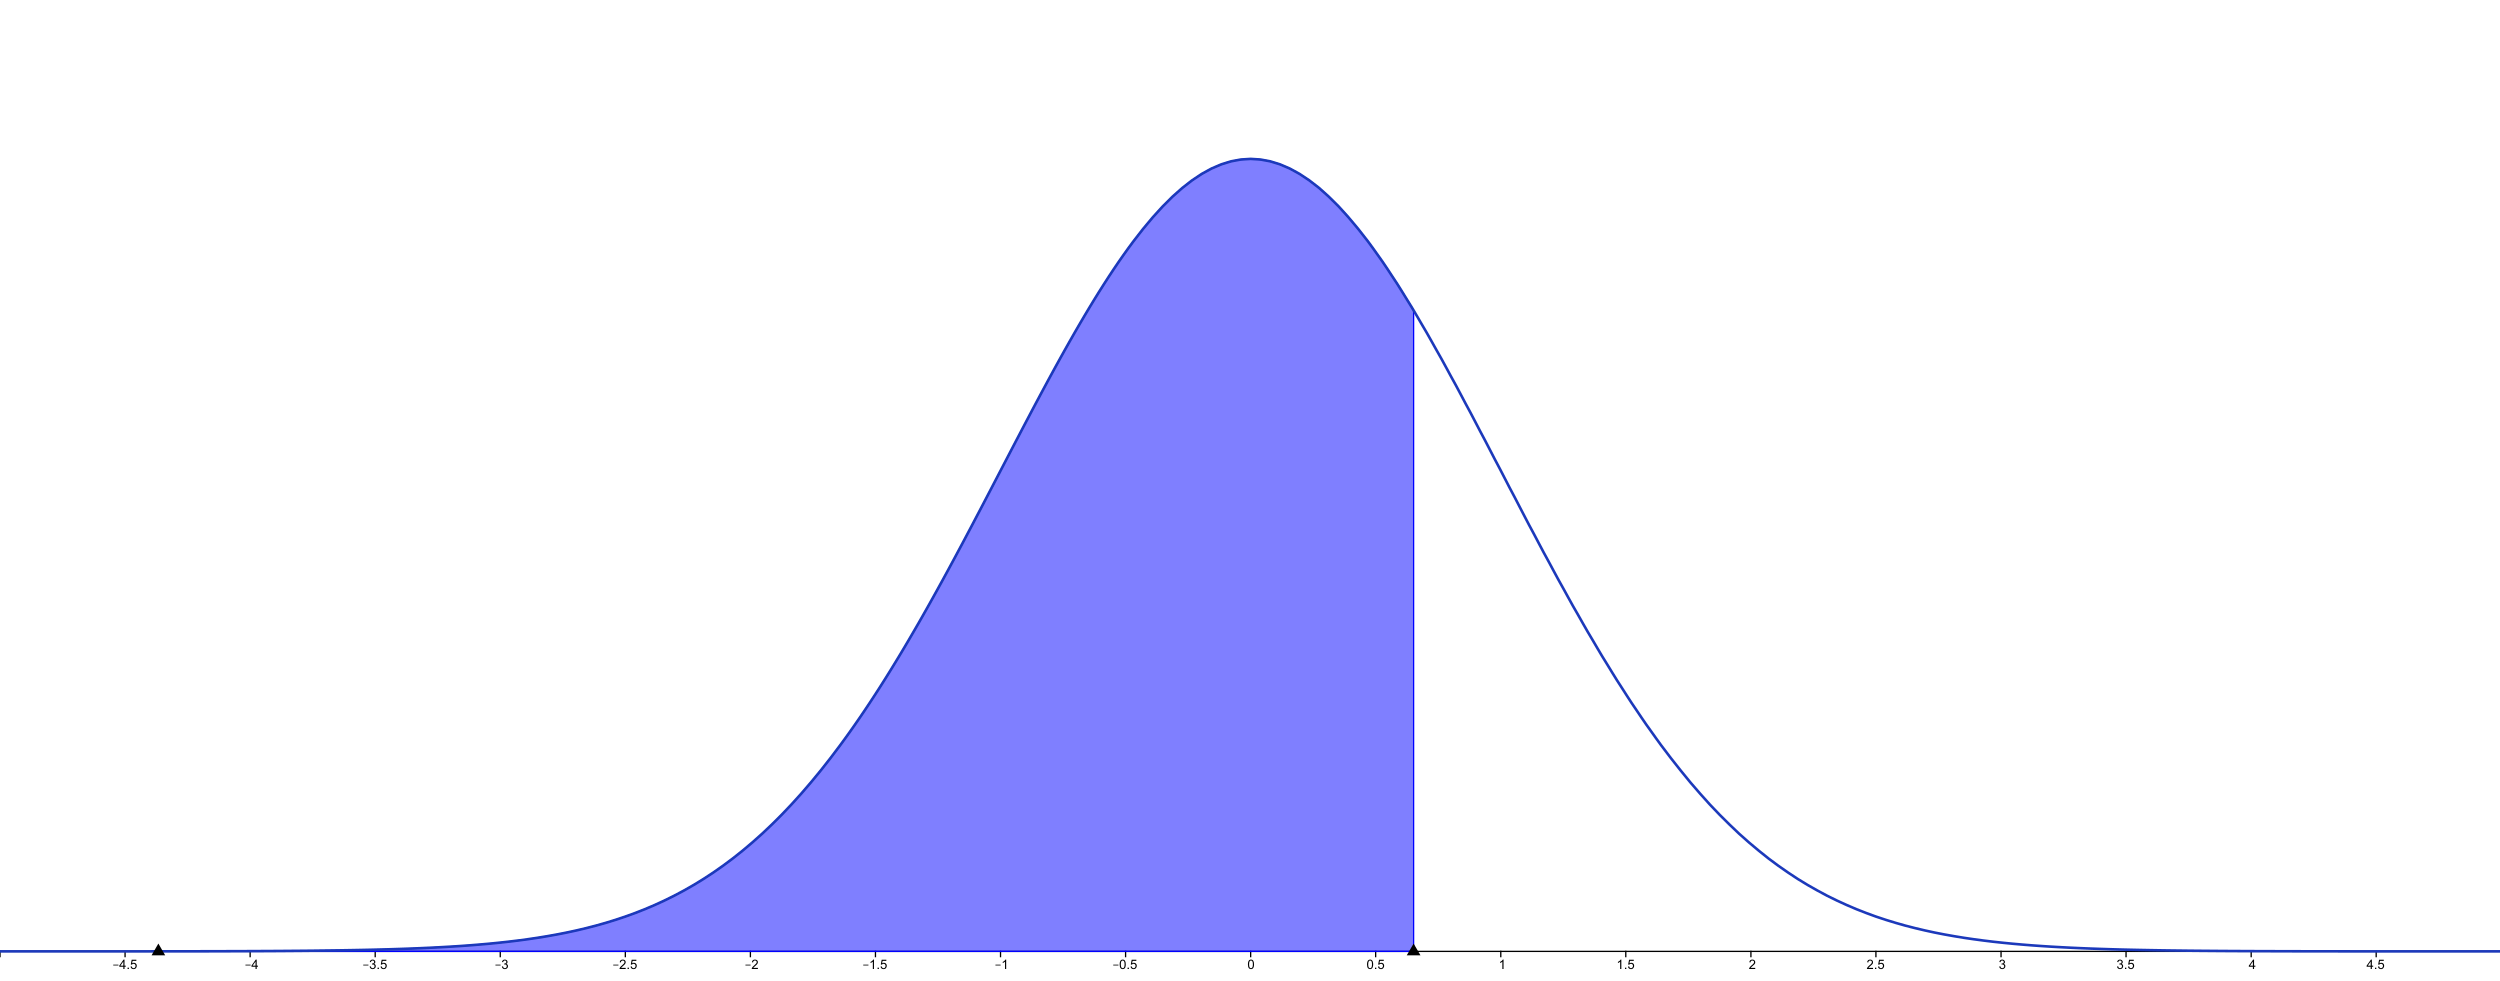 <?xml version="1.0" encoding="ISO-8859-1" standalone="no"?>

<svg 
     version="1.1"
     baseProfile="full"
     xmlns="http://www.w3.org/2000/svg"
     xmlns:xlink="http://www.w3.org/1999/xlink"
     xmlns:ev="http://www.w3.org/2001/xml-events"
     width="100.0cm"
     height="39.246cm"
     viewBox="0 0 1910 749"
     >
<title>

</title>
<g stroke-linejoin="miter" stroke-dashoffset="0" stroke-dasharray="none" stroke-width="1" stroke-miterlimit="10.000" stroke-linecap="square">
<clipPath id="clip1">
  <path d="M 0 0 L 0 750.00 L 1911.0 750.00 L 1911.0 0 z"/>
</clipPath>
<g clip-path="url(#clip1)">
<g stroke-linecap="butt" fill="none" stroke-opacity="1" stroke="#000000">
  <path d="M 0 726.56 L 0 730.56"/>
</g> <!-- drawing style -->
</g> <!-- clip1 -->
<clipPath id="clip2">
  <path d="M 0 0 L 0 750.00 L 1911.0 750.00 L 1911.0 0 z"/>
</clipPath>
<g clip-path="url(#clip2)">
<g stroke-linecap="butt" fill="none" stroke-opacity="1" stroke="#000000">
  <path d="M 0 726.56 L 1910.0 726.56"/>
</g> <!-- drawing style -->
</g> <!-- clip2 -->
<clipPath id="clip3">
  <path d="M 0 0 L 0 750.00 L 1911.0 750.00 L 1911.0 0 z"/>
</clipPath>
<g clip-path="url(#clip3)">
<g fill-opacity="1" fill-rule="nonzero" stroke="none" fill="#000000">
  <path d="M 86.516 737.34 L 86.516 736.69 L 90.484 736.69 L 90.484 737.34 L 86.516 737.34 z M 94.234 740.00 L 94.234 738.28 L 91.125 738.28 L 91.125 737.48 L 94.391 732.84 L 95.109 732.84 L 95.109 737.48 L 96.078 737.48 L 96.078 738.28 L 95.109 738.28 L 95.109 740.00 L 94.234 740.00 z M 94.234 737.48 L 94.234 734.25 L 91.984 737.48 L 94.234 737.48 z M 97.468 740.00 L 97.468 739.00 L 98.468 739.00 L 98.468 740.00 L 97.468 740.00 z M 99.762 738.12 L 100.68 738.05 Q 100.78 738.72 101.15 739.06 Q 101.53 739.41 102.06 739.41 Q 102.68 739.41 103.13 738.92 Q 103.57 738.44 103.57 737.66 Q 103.57 736.91 103.15 736.47 Q 102.73 736.03 102.04 736.03 Q 101.62 736.03 101.28 736.23 Q 100.93 736.42 100.73 736.72 L 99.918 736.61 L 100.61 732.94 L 104.17 732.94 L 104.17 733.78 L 101.31 733.78 L 100.92 735.70 Q 101.57 735.25 102.28 735.25 Q 103.21 735.25 103.86 735.90 Q 104.50 736.55 104.50 737.58 Q 104.50 738.55 103.93 739.25 Q 103.25 740.12 102.06 740.12 Q 101.07 740.12 100.46 739.58 Q 99.840 739.03 99.762 738.12 z"/>
</g> <!-- drawing style -->
</g> <!-- clip3 -->
<clipPath id="clip4">
  <path d="M 0 0 L 0 750.00 L 1911.0 750.00 L 1911.0 0 z"/>
</clipPath>
<g clip-path="url(#clip4)">
<g stroke-linecap="butt" fill="none" stroke-opacity="1" stroke="#000000">
  <path d="M 95.550 726.56 L 95.550 730.56"/>
</g> <!-- drawing style -->
</g> <!-- clip4 -->
<clipPath id="clip5">
  <path d="M 0 0 L 0 750.00 L 1911.0 750.00 L 1911.0 0 z"/>
</clipPath>
<g clip-path="url(#clip5)">
<g fill-opacity="1" fill-rule="nonzero" stroke="none" fill="#000000">
  <path d="M 187.52 737.34 L 187.52 736.69 L 191.48 736.69 L 191.48 737.34 L 187.52 737.34 z M 195.23 740.00 L 195.23 738.28 L 192.12 738.28 L 192.12 737.48 L 195.39 732.84 L 196.11 732.84 L 196.11 737.48 L 197.08 737.48 L 197.08 738.28 L 196.11 738.28 L 196.11 740.00 L 195.23 740.00 z M 195.23 737.48 L 195.23 734.25 L 192.98 737.48 L 195.23 737.48 z"/>
</g> <!-- drawing style -->
</g> <!-- clip5 -->
<clipPath id="clip6">
  <path d="M 0 0 L 0 750.00 L 1911.0 750.00 L 1911.0 0 z"/>
</clipPath>
<g clip-path="url(#clip6)">
<g stroke-linecap="butt" fill="none" stroke-opacity="1" stroke="#000000">
  <path d="M 191.10 726.56 L 191.10 730.56"/>
</g> <!-- drawing style -->
</g> <!-- clip6 -->
<clipPath id="clip7">
  <path d="M 0 0 L 0 750.00 L 1911.0 750.00 L 1911.0 0 z"/>
</clipPath>
<g clip-path="url(#clip7)">
<g fill-opacity="1" fill-rule="nonzero" stroke="none" fill="#000000">
  <path d="M 277.52 737.34 L 277.52 736.69 L 281.48 736.69 L 281.48 737.34 L 277.52 737.34 z M 282.42 738.11 L 283.30 738.00 Q 283.45 738.73 283.81 739.07 Q 284.17 739.41 284.70 739.41 Q 285.33 739.41 285.75 738.98 Q 286.17 738.55 286.17 737.91 Q 286.17 737.30 285.78 736.91 Q 285.39 736.52 284.78 736.52 Q 284.53 736.52 284.16 736.61 L 284.25 735.84 Q 284.34 735.84 284.39 735.84 Q 284.95 735.84 285.41 735.55 Q 285.86 735.27 285.86 734.66 Q 285.86 734.17 285.53 733.85 Q 285.20 733.53 284.69 733.53 Q 284.17 733.53 283.83 733.85 Q 283.48 734.17 283.39 734.83 L 282.52 734.67 Q 282.67 733.78 283.24 733.30 Q 283.81 732.81 284.66 732.81 Q 285.25 732.81 285.74 733.06 Q 286.23 733.31 286.49 733.75 Q 286.75 734.19 286.75 734.67 Q 286.75 735.14 286.51 735.52 Q 286.27 735.89 285.77 736.12 Q 286.41 736.27 286.76 736.73 Q 287.11 737.19 287.11 737.89 Q 287.11 738.83 286.42 739.48 Q 285.73 740.12 284.70 740.12 Q 283.75 740.12 283.13 739.56 Q 282.52 739.00 282.42 738.11 z M 288.47 740.00 L 288.47 739.00 L 289.47 739.00 L 289.47 740.00 L 288.47 740.00 z M 290.76 738.12 L 291.68 738.05 Q 291.78 738.72 292.15 739.06 Q 292.53 739.41 293.06 739.41 Q 293.68 739.41 294.13 738.92 Q 294.57 738.44 294.57 737.66 Q 294.57 736.91 294.15 736.47 Q 293.73 736.03 293.04 736.03 Q 292.62 736.03 292.28 736.23 Q 291.93 736.42 291.73 736.72 L 290.92 736.61 L 291.61 732.94 L 295.17 732.94 L 295.17 733.78 L 292.31 733.78 L 291.92 735.70 Q 292.57 735.25 293.28 735.25 Q 294.21 735.25 294.86 735.90 Q 295.50 736.55 295.50 737.58 Q 295.50 738.55 294.93 739.25 Q 294.25 740.12 293.06 740.12 Q 292.07 740.12 291.46 739.58 Q 290.84 739.03 290.76 738.12 z"/>
</g> <!-- drawing style -->
</g> <!-- clip7 -->
<clipPath id="clip8">
  <path d="M 0 0 L 0 750.00 L 1911.0 750.00 L 1911.0 0 z"/>
</clipPath>
<g clip-path="url(#clip8)">
<g stroke-linecap="butt" fill="none" stroke-opacity="1" stroke="#000000">
  <path d="M 286.65 726.56 L 286.65 730.56"/>
</g> <!-- drawing style -->
</g> <!-- clip8 -->
<clipPath id="clip9">
  <path d="M 0 0 L 0 750.00 L 1911.0 750.00 L 1911.0 0 z"/>
</clipPath>
<g clip-path="url(#clip9)">
<g fill-opacity="1" fill-rule="nonzero" stroke="none" fill="#000000">
  <path d="M 378.52 737.34 L 378.52 736.69 L 382.48 736.69 L 382.48 737.34 L 378.52 737.34 z M 383.42 738.11 L 384.30 738.00 Q 384.45 738.73 384.81 739.07 Q 385.17 739.41 385.70 739.41 Q 386.33 739.41 386.75 738.98 Q 387.17 738.55 387.17 737.91 Q 387.17 737.30 386.78 736.91 Q 386.39 736.52 385.78 736.52 Q 385.53 736.52 385.16 736.61 L 385.25 735.84 Q 385.34 735.84 385.39 735.84 Q 385.95 735.84 386.41 735.55 Q 386.86 735.27 386.86 734.66 Q 386.86 734.17 386.53 733.85 Q 386.20 733.53 385.69 733.53 Q 385.17 733.53 384.83 733.85 Q 384.48 734.17 384.39 734.83 L 383.52 734.67 Q 383.67 733.78 384.24 733.30 Q 384.81 732.81 385.66 732.81 Q 386.25 732.81 386.74 733.06 Q 387.23 733.31 387.49 733.75 Q 387.75 734.19 387.75 734.67 Q 387.75 735.14 387.51 735.52 Q 387.27 735.89 386.77 736.12 Q 387.41 736.27 387.76 736.73 Q 388.11 737.19 388.11 737.89 Q 388.11 738.83 387.42 739.48 Q 386.73 740.12 385.70 740.12 Q 384.75 740.12 384.13 739.56 Q 383.52 739.00 383.42 738.11 z"/>
</g> <!-- drawing style -->
</g> <!-- clip9 -->
<clipPath id="clip10">
  <path d="M 0 0 L 0 750.00 L 1911.0 750.00 L 1911.0 0 z"/>
</clipPath>
<g clip-path="url(#clip10)">
<g stroke-linecap="butt" fill="none" stroke-opacity="1" stroke="#000000">
  <path d="M 382.20 726.56 L 382.20 730.56"/>
</g> <!-- drawing style -->
</g> <!-- clip10 -->
<clipPath id="clip11">
  <path d="M 0 0 L 0 750.00 L 1911.0 750.00 L 1911.0 0 z"/>
</clipPath>
<g clip-path="url(#clip11)">
<g fill-opacity="1" fill-rule="nonzero" stroke="none" fill="#000000">
  <path d="M 468.52 737.34 L 468.52 736.69 L 472.48 736.69 L 472.48 737.34 L 468.52 737.34 z M 478.03 739.16 L 478.03 740.00 L 473.30 740.00 Q 473.30 739.69 473.41 739.39 Q 473.59 738.91 473.98 738.44 Q 474.38 737.97 475.14 737.36 Q 476.30 736.39 476.71 735.84 Q 477.12 735.28 477.12 734.78 Q 477.12 734.25 476.75 733.90 Q 476.38 733.55 475.78 733.55 Q 475.14 733.55 474.76 733.92 Q 474.38 734.30 474.38 734.97 L 473.47 734.88 Q 473.56 733.88 474.16 733.34 Q 474.77 732.81 475.80 732.81 Q 476.83 732.81 477.43 733.38 Q 478.03 733.95 478.03 734.80 Q 478.03 735.23 477.85 735.65 Q 477.67 736.06 477.27 736.52 Q 476.86 736.98 475.91 737.78 Q 475.12 738.44 474.90 738.68 Q 474.67 738.92 474.53 739.16 L 478.03 739.16 z M 479.47 740.00 L 479.47 739.00 L 480.47 739.00 L 480.47 740.00 L 479.47 740.00 z M 481.76 738.12 L 482.68 738.05 Q 482.78 738.72 483.15 739.06 Q 483.53 739.41 484.06 739.41 Q 484.68 739.41 485.13 738.92 Q 485.57 738.44 485.57 737.66 Q 485.57 736.91 485.15 736.47 Q 484.73 736.03 484.04 736.03 Q 483.62 736.03 483.28 736.23 Q 482.93 736.42 482.73 736.72 L 481.92 736.61 L 482.61 732.94 L 486.17 732.94 L 486.17 733.78 L 483.31 733.78 L 482.92 735.70 Q 483.57 735.25 484.28 735.25 Q 485.21 735.25 485.86 735.90 Q 486.50 736.55 486.50 737.58 Q 486.50 738.55 485.93 739.25 Q 485.25 740.12 484.06 740.12 Q 483.07 740.12 482.46 739.58 Q 481.84 739.03 481.76 738.12 z"/>
</g> <!-- drawing style -->
</g> <!-- clip11 -->
<clipPath id="clip12">
  <path d="M 0 0 L 0 750.00 L 1911.0 750.00 L 1911.0 0 z"/>
</clipPath>
<g clip-path="url(#clip12)">
<g stroke-linecap="butt" fill="none" stroke-opacity="1" stroke="#000000">
  <path d="M 477.75 726.56 L 477.75 730.56"/>
</g> <!-- drawing style -->
</g> <!-- clip12 -->
<clipPath id="clip13">
  <path d="M 0 0 L 0 750.00 L 1911.0 750.00 L 1911.0 0 z"/>
</clipPath>
<g clip-path="url(#clip13)">
<g fill-opacity="1" fill-rule="nonzero" stroke="none" fill="#000000">
  <path d="M 569.52 737.34 L 569.52 736.69 L 573.48 736.69 L 573.48 737.34 L 569.52 737.34 z M 579.03 739.16 L 579.03 740.00 L 574.30 740.00 Q 574.30 739.69 574.41 739.39 Q 574.59 738.91 574.98 738.44 Q 575.38 737.97 576.14 737.36 Q 577.30 736.39 577.71 735.84 Q 578.12 735.28 578.12 734.78 Q 578.12 734.25 577.75 733.90 Q 577.38 733.55 576.78 733.55 Q 576.14 733.55 575.76 733.92 Q 575.38 734.30 575.38 734.97 L 574.47 734.88 Q 574.56 733.88 575.16 733.34 Q 575.77 732.81 576.80 732.81 Q 577.83 732.81 578.43 733.38 Q 579.03 733.95 579.03 734.80 Q 579.03 735.23 578.85 735.65 Q 578.67 736.06 578.27 736.52 Q 577.86 736.98 576.91 737.78 Q 576.12 738.44 575.90 738.68 Q 575.67 738.92 575.53 739.16 L 579.03 739.16 z"/>
</g> <!-- drawing style -->
</g> <!-- clip13 -->
<clipPath id="clip14">
  <path d="M 0 0 L 0 750.00 L 1911.0 750.00 L 1911.0 0 z"/>
</clipPath>
<g clip-path="url(#clip14)">
<g stroke-linecap="butt" fill="none" stroke-opacity="1" stroke="#000000">
  <path d="M 573.30 726.56 L 573.30 730.56"/>
</g> <!-- drawing style -->
</g> <!-- clip14 -->
<clipPath id="clip15">
  <path d="M 0 0 L 0 750.00 L 1911.0 750.00 L 1911.0 0 z"/>
</clipPath>
<g clip-path="url(#clip15)">
<g fill-opacity="1" fill-rule="nonzero" stroke="none" fill="#000000">
  <path d="M 659.52 737.34 L 659.52 736.69 L 663.48 736.69 L 663.48 737.34 L 659.52 737.34 z M 667.72 740.00 L 666.84 740.00 L 666.84 734.41 Q 666.53 734.70 666.02 735.01 Q 665.50 735.31 665.09 735.45 L 665.09 734.61 Q 665.83 734.27 666.38 733.77 Q 666.94 733.28 667.16 732.81 L 667.72 732.81 L 667.72 740.00 z M 670.47 740.00 L 670.47 739.00 L 671.47 739.00 L 671.47 740.00 L 670.47 740.00 z M 672.76 738.12 L 673.68 738.05 Q 673.78 738.72 674.15 739.06 Q 674.53 739.41 675.06 739.41 Q 675.68 739.41 676.13 738.92 Q 676.57 738.44 676.57 737.66 Q 676.57 736.91 676.15 736.47 Q 675.73 736.03 675.04 736.03 Q 674.62 736.03 674.28 736.23 Q 673.93 736.42 673.73 736.72 L 672.92 736.61 L 673.61 732.94 L 677.17 732.94 L 677.17 733.78 L 674.31 733.78 L 673.92 735.70 Q 674.57 735.25 675.28 735.25 Q 676.21 735.25 676.86 735.90 Q 677.50 736.55 677.50 737.58 Q 677.50 738.55 676.93 739.25 Q 676.25 740.12 675.06 740.12 Q 674.07 740.12 673.46 739.58 Q 672.84 739.03 672.76 738.12 z"/>
</g> <!-- drawing style -->
</g> <!-- clip15 -->
<clipPath id="clip16">
  <path d="M 0 0 L 0 750.00 L 1911.0 750.00 L 1911.0 0 z"/>
</clipPath>
<g clip-path="url(#clip16)">
<g stroke-linecap="butt" fill="none" stroke-opacity="1" stroke="#000000">
  <path d="M 668.85 726.56 L 668.85 730.56"/>
</g> <!-- drawing style -->
</g> <!-- clip16 -->
<clipPath id="clip17">
  <path d="M 0 0 L 0 750.00 L 1911.0 750.00 L 1911.0 0 z"/>
</clipPath>
<g clip-path="url(#clip17)">
<g fill-opacity="1" fill-rule="nonzero" stroke="none" fill="#000000">
  <path d="M 760.52 737.34 L 760.52 736.69 L 764.48 736.69 L 764.48 737.34 L 760.52 737.34 z M 768.72 740.00 L 767.84 740.00 L 767.84 734.41 Q 767.53 734.70 767.02 735.01 Q 766.50 735.31 766.09 735.45 L 766.09 734.61 Q 766.83 734.27 767.38 733.77 Q 767.94 733.28 768.16 732.81 L 768.72 732.81 L 768.72 740.00 z"/>
</g> <!-- drawing style -->
</g> <!-- clip17 -->
<clipPath id="clip18">
  <path d="M 0 0 L 0 750.00 L 1911.0 750.00 L 1911.0 0 z"/>
</clipPath>
<g clip-path="url(#clip18)">
<g stroke-linecap="butt" fill="none" stroke-opacity="1" stroke="#000000">
  <path d="M 764.40 726.56 L 764.40 730.56"/>
</g> <!-- drawing style -->
</g> <!-- clip18 -->
<clipPath id="clip19">
  <path d="M 0 0 L 0 750.00 L 1911.0 750.00 L 1911.0 0 z"/>
</clipPath>
<g clip-path="url(#clip19)">
<g fill-opacity="1" fill-rule="nonzero" stroke="none" fill="#000000">
  <path d="M 850.52 737.34 L 850.52 736.69 L 854.48 736.69 L 854.48 737.34 L 850.52 737.34 z M 855.42 736.47 Q 855.42 735.20 855.68 734.43 Q 855.94 733.66 856.45 733.23 Q 856.97 732.81 857.75 732.81 Q 858.33 732.81 858.76 733.05 Q 859.19 733.28 859.48 733.72 Q 859.77 734.16 859.92 734.78 Q 860.08 735.41 860.08 736.47 Q 860.08 737.73 859.82 738.51 Q 859.56 739.28 859.05 739.70 Q 858.53 740.12 857.75 740.12 Q 856.72 740.12 856.12 739.38 Q 855.42 738.48 855.42 736.47 z M 856.31 736.47 Q 856.31 738.23 856.73 738.82 Q 857.14 739.41 857.75 739.41 Q 858.36 739.41 858.77 738.82 Q 859.19 738.23 859.19 736.47 Q 859.19 734.70 858.77 734.12 Q 858.36 733.55 857.73 733.55 Q 857.14 733.55 856.77 734.05 Q 856.31 734.70 856.31 736.47 z M 861.47 740.00 L 861.47 739.00 L 862.47 739.00 L 862.47 740.00 L 861.47 740.00 z M 863.76 738.12 L 864.68 738.05 Q 864.78 738.72 865.15 739.06 Q 865.53 739.41 866.06 739.41 Q 866.68 739.41 867.13 738.92 Q 867.57 738.44 867.57 737.66 Q 867.57 736.91 867.15 736.47 Q 866.73 736.03 866.04 736.03 Q 865.62 736.03 865.28 736.23 Q 864.93 736.42 864.73 736.72 L 863.92 736.61 L 864.61 732.94 L 868.17 732.94 L 868.17 733.78 L 865.31 733.78 L 864.92 735.70 Q 865.57 735.25 866.28 735.25 Q 867.21 735.25 867.86 735.90 Q 868.50 736.55 868.50 737.58 Q 868.50 738.55 867.93 739.25 Q 867.25 740.12 866.06 740.12 Q 865.07 740.12 864.46 739.58 Q 863.84 739.03 863.76 738.12 z"/>
</g> <!-- drawing style -->
</g> <!-- clip19 -->
<clipPath id="clip20">
  <path d="M 0 0 L 0 750.00 L 1911.0 750.00 L 1911.0 0 z"/>
</clipPath>
<g clip-path="url(#clip20)">
<g stroke-linecap="butt" fill="none" stroke-opacity="1" stroke="#000000">
  <path d="M 859.95 726.56 L 859.95 730.56"/>
</g> <!-- drawing style -->
</g> <!-- clip20 -->
<clipPath id="clip21">
  <path d="M 0 0 L 0 750.00 L 1911.0 750.00 L 1911.0 0 z"/>
</clipPath>
<g clip-path="url(#clip21)">
<g fill-opacity="1" fill-rule="nonzero" stroke="none" fill="#000000">
  <path d="M 953.42 736.47 Q 953.42 735.20 953.68 734.43 Q 953.94 733.66 954.45 733.23 Q 954.97 732.81 955.75 732.81 Q 956.33 732.81 956.76 733.05 Q 957.19 733.28 957.48 733.72 Q 957.77 734.16 957.92 734.78 Q 958.08 735.41 958.08 736.47 Q 958.08 737.73 957.82 738.51 Q 957.56 739.28 957.05 739.70 Q 956.53 740.12 955.75 740.12 Q 954.72 740.12 954.12 739.38 Q 953.42 738.48 953.42 736.47 z M 954.31 736.47 Q 954.31 738.23 954.73 738.82 Q 955.14 739.41 955.75 739.41 Q 956.36 739.41 956.77 738.82 Q 957.19 738.23 957.19 736.47 Q 957.19 734.70 956.77 734.12 Q 956.36 733.55 955.73 733.55 Q 955.14 733.55 954.77 734.05 Q 954.31 734.70 954.31 736.47 z"/>
</g> <!-- drawing style -->
</g> <!-- clip21 -->
<clipPath id="clip22">
  <path d="M 0 0 L 0 750.00 L 1911.0 750.00 L 1911.0 0 z"/>
</clipPath>
<g clip-path="url(#clip22)">
<g stroke-linecap="butt" fill="none" stroke-opacity="1" stroke="#000000">
  <path d="M 955.50 726.56 L 955.50 730.56"/>
</g> <!-- drawing style -->
</g> <!-- clip22 -->
<clipPath id="clip23">
  <path d="M 0 0 L 0 750.00 L 1911.0 750.00 L 1911.0 0 z"/>
</clipPath>
<g clip-path="url(#clip23)">
<g fill-opacity="1" fill-rule="nonzero" stroke="none" fill="#000000">
  <path d="M 1044.4 736.47 Q 1044.4 735.20 1044.7 734.43 Q 1044.9 733.66 1045.5 733.23 Q 1046.0 732.81 1046.8 732.81 Q 1047.3 732.81 1047.8 733.05 Q 1048.2 733.28 1048.5 733.72 Q 1048.8 734.16 1048.9 734.78 Q 1049.1 735.41 1049.1 736.47 Q 1049.1 737.73 1048.8 738.51 Q 1048.6 739.28 1048.0 739.70 Q 1047.5 740.12 1046.8 740.12 Q 1045.7 740.12 1045.1 739.38 Q 1044.4 738.48 1044.4 736.47 z M 1045.3 736.47 Q 1045.3 738.23 1045.7 738.82 Q 1046.1 739.41 1046.8 739.41 Q 1047.4 739.41 1047.8 738.82 Q 1048.2 738.23 1048.2 736.47 Q 1048.2 734.70 1047.8 734.12 Q 1047.4 733.55 1046.7 733.55 Q 1046.1 733.55 1045.8 734.05 Q 1045.3 734.70 1045.3 736.47 z M 1050.5 740.00 L 1050.5 739.00 L 1051.5 739.00 L 1051.5 740.00 L 1050.5 740.00 z M 1052.8 738.12 L 1053.7 738.05 Q 1053.8 738.72 1054.2 739.06 Q 1054.5 739.41 1055.1 739.41 Q 1055.7 739.41 1056.1 738.92 Q 1056.6 738.44 1056.6 737.66 Q 1056.6 736.91 1056.2 736.47 Q 1055.7 736.03 1055.0 736.03 Q 1054.6 736.03 1054.3 736.23 Q 1053.9 736.42 1053.7 736.72 L 1052.9 736.61 L 1053.6 732.94 L 1057.2 732.94 L 1057.2 733.78 L 1054.3 733.78 L 1053.9 735.70 Q 1054.6 735.25 1055.3 735.25 Q 1056.2 735.25 1056.9 735.90 Q 1057.5 736.55 1057.5 737.58 Q 1057.5 738.55 1056.9 739.25 Q 1056.2 740.12 1055.1 740.12 Q 1054.1 740.12 1053.5 739.58 Q 1052.8 739.03 1052.8 738.12 z"/>
</g> <!-- drawing style -->
</g> <!-- clip23 -->
<clipPath id="clip24">
  <path d="M 0 0 L 0 750.00 L 1911.0 750.00 L 1911.0 0 z"/>
</clipPath>
<g clip-path="url(#clip24)">
<g stroke-linecap="butt" fill="none" stroke-opacity="1" stroke="#000000">
  <path d="M 1051.0 726.56 L 1051.0 730.56"/>
</g> <!-- drawing style -->
</g> <!-- clip24 -->
<clipPath id="clip25">
  <path d="M 0 0 L 0 750.00 L 1911.0 750.00 L 1911.0 0 z"/>
</clipPath>
<g clip-path="url(#clip25)">
<g fill-opacity="1" fill-rule="nonzero" stroke="none" fill="#000000">
  <path d="M 1148.7 740.00 L 1147.8 740.00 L 1147.8 734.41 Q 1147.5 734.70 1147.0 735.01 Q 1146.5 735.31 1146.1 735.45 L 1146.1 734.61 Q 1146.8 734.27 1147.4 733.77 Q 1147.9 733.28 1148.2 732.81 L 1148.7 732.81 L 1148.7 740.00 z"/>
</g> <!-- drawing style -->
</g> <!-- clip25 -->
<clipPath id="clip26">
  <path d="M 0 0 L 0 750.00 L 1911.0 750.00 L 1911.0 0 z"/>
</clipPath>
<g clip-path="url(#clip26)">
<g stroke-linecap="butt" fill="none" stroke-opacity="1" stroke="#000000">
  <path d="M 1146.6 726.56 L 1146.6 730.56"/>
</g> <!-- drawing style -->
</g> <!-- clip26 -->
<clipPath id="clip27">
  <path d="M 0 0 L 0 750.00 L 1911.0 750.00 L 1911.0 0 z"/>
</clipPath>
<g clip-path="url(#clip27)">
<g fill-opacity="1" fill-rule="nonzero" stroke="none" fill="#000000">
  <path d="M 1238.7 740.00 L 1237.8 740.00 L 1237.8 734.41 Q 1237.5 734.70 1237.0 735.01 Q 1236.5 735.31 1236.1 735.45 L 1236.1 734.61 Q 1236.8 734.27 1237.4 733.77 Q 1237.9 733.28 1238.2 732.81 L 1238.7 732.81 L 1238.7 740.00 z M 1241.5 740.00 L 1241.5 739.00 L 1242.5 739.00 L 1242.5 740.00 L 1241.5 740.00 z M 1243.8 738.12 L 1244.7 738.05 Q 1244.8 738.72 1245.2 739.06 Q 1245.5 739.41 1246.1 739.41 Q 1246.7 739.41 1247.1 738.92 Q 1247.6 738.44 1247.6 737.66 Q 1247.6 736.91 1247.2 736.47 Q 1246.7 736.03 1246.0 736.03 Q 1245.6 736.03 1245.3 736.23 Q 1244.9 736.42 1244.7 736.72 L 1243.9 736.61 L 1244.6 732.94 L 1248.2 732.94 L 1248.2 733.78 L 1245.3 733.78 L 1244.9 735.70 Q 1245.6 735.25 1246.3 735.25 Q 1247.2 735.25 1247.9 735.90 Q 1248.5 736.55 1248.5 737.58 Q 1248.5 738.55 1247.9 739.25 Q 1247.2 740.12 1246.1 740.12 Q 1245.1 740.12 1244.5 739.58 Q 1243.8 739.03 1243.8 738.12 z"/>
</g> <!-- drawing style -->
</g> <!-- clip27 -->
<clipPath id="clip28">
  <path d="M 0 0 L 0 750.00 L 1911.0 750.00 L 1911.0 0 z"/>
</clipPath>
<g clip-path="url(#clip28)">
<g stroke-linecap="butt" fill="none" stroke-opacity="1" stroke="#000000">
  <path d="M 1242.1 726.56 L 1242.1 730.56"/>
</g> <!-- drawing style -->
</g> <!-- clip28 -->
<clipPath id="clip29">
  <path d="M 0 0 L 0 750.00 L 1911.0 750.00 L 1911.0 0 z"/>
</clipPath>
<g clip-path="url(#clip29)">
<g fill-opacity="1" fill-rule="nonzero" stroke="none" fill="#000000">
  <path d="M 1341.0 739.16 L 1341.0 740.00 L 1336.3 740.00 Q 1336.3 739.69 1336.4 739.39 Q 1336.6 738.91 1337.0 738.44 Q 1337.4 737.97 1338.1 737.36 Q 1339.3 736.39 1339.7 735.84 Q 1340.1 735.28 1340.1 734.78 Q 1340.1 734.25 1339.8 733.90 Q 1339.4 733.55 1338.8 733.55 Q 1338.1 733.55 1337.8 733.92 Q 1337.4 734.30 1337.4 734.97 L 1336.5 734.88 Q 1336.6 733.88 1337.2 733.34 Q 1337.8 732.81 1338.8 732.81 Q 1339.8 732.81 1340.4 733.38 Q 1341.0 733.95 1341.0 734.80 Q 1341.0 735.23 1340.9 735.65 Q 1340.7 736.06 1340.3 736.52 Q 1339.9 736.98 1338.9 737.78 Q 1338.1 738.44 1337.9 738.68 Q 1337.7 738.92 1337.5 739.16 L 1341.0 739.16 z"/>
</g> <!-- drawing style -->
</g> <!-- clip29 -->
<clipPath id="clip30">
  <path d="M 0 0 L 0 750.00 L 1911.0 750.00 L 1911.0 0 z"/>
</clipPath>
<g clip-path="url(#clip30)">
<g stroke-linecap="butt" fill="none" stroke-opacity="1" stroke="#000000">
  <path d="M 1337.7 726.56 L 1337.7 730.56"/>
</g> <!-- drawing style -->
</g> <!-- clip30 -->
<clipPath id="clip31">
  <path d="M 0 0 L 0 750.00 L 1911.0 750.00 L 1911.0 0 z"/>
</clipPath>
<g clip-path="url(#clip31)">
<g fill-opacity="1" fill-rule="nonzero" stroke="none" fill="#000000">
  <path d="M 1431.0 739.16 L 1431.0 740.00 L 1426.3 740.00 Q 1426.3 739.69 1426.4 739.39 Q 1426.6 738.91 1427.0 738.44 Q 1427.4 737.97 1428.1 737.36 Q 1429.3 736.39 1429.7 735.84 Q 1430.1 735.28 1430.1 734.78 Q 1430.1 734.25 1429.8 733.90 Q 1429.4 733.55 1428.8 733.55 Q 1428.1 733.55 1427.8 733.92 Q 1427.4 734.30 1427.4 734.97 L 1426.5 734.88 Q 1426.6 733.88 1427.2 733.34 Q 1427.8 732.81 1428.8 732.81 Q 1429.8 732.81 1430.4 733.38 Q 1431.0 733.95 1431.0 734.80 Q 1431.0 735.23 1430.9 735.65 Q 1430.7 736.06 1430.3 736.52 Q 1429.9 736.98 1428.9 737.78 Q 1428.1 738.44 1427.9 738.68 Q 1427.7 738.92 1427.5 739.16 L 1431.0 739.16 z M 1432.5 740.00 L 1432.5 739.00 L 1433.5 739.00 L 1433.5 740.00 L 1432.5 740.00 z M 1434.8 738.12 L 1435.7 738.05 Q 1435.8 738.72 1436.2 739.06 Q 1436.5 739.41 1437.1 739.41 Q 1437.7 739.41 1438.1 738.92 Q 1438.6 738.44 1438.6 737.66 Q 1438.6 736.91 1438.2 736.47 Q 1437.7 736.03 1437.0 736.03 Q 1436.6 736.03 1436.3 736.23 Q 1435.9 736.42 1435.7 736.72 L 1434.9 736.61 L 1435.6 732.94 L 1439.2 732.94 L 1439.2 733.78 L 1436.3 733.78 L 1435.9 735.70 Q 1436.6 735.25 1437.3 735.25 Q 1438.2 735.25 1438.9 735.90 Q 1439.5 736.55 1439.5 737.58 Q 1439.5 738.55 1438.9 739.25 Q 1438.2 740.12 1437.1 740.12 Q 1436.1 740.12 1435.5 739.58 Q 1434.8 739.03 1434.8 738.12 z"/>
</g> <!-- drawing style -->
</g> <!-- clip31 -->
<clipPath id="clip32">
  <path d="M 0 0 L 0 750.00 L 1911.0 750.00 L 1911.0 0 z"/>
</clipPath>
<g clip-path="url(#clip32)">
<g stroke-linecap="butt" fill="none" stroke-opacity="1" stroke="#000000">
  <path d="M 1433.2 726.56 L 1433.2 730.56"/>
</g> <!-- drawing style -->
</g> <!-- clip32 -->
<clipPath id="clip33">
  <path d="M 0 0 L 0 750.00 L 1911.0 750.00 L 1911.0 0 z"/>
</clipPath>
<g clip-path="url(#clip33)">
<g fill-opacity="1" fill-rule="nonzero" stroke="none" fill="#000000">
  <path d="M 1527.4 738.11 L 1528.3 738.00 Q 1528.5 738.73 1528.8 739.07 Q 1529.2 739.41 1529.7 739.41 Q 1530.3 739.41 1530.8 738.98 Q 1531.2 738.55 1531.2 737.91 Q 1531.2 737.30 1530.8 736.91 Q 1530.4 736.52 1529.8 736.52 Q 1529.5 736.52 1529.2 736.61 L 1529.2 735.84 Q 1529.3 735.84 1529.4 735.84 Q 1530.0 735.84 1530.4 735.55 Q 1530.9 735.27 1530.9 734.66 Q 1530.9 734.17 1530.5 733.85 Q 1530.2 733.53 1529.7 733.53 Q 1529.2 733.53 1528.8 733.85 Q 1528.5 734.17 1528.4 734.83 L 1527.5 734.67 Q 1527.7 733.78 1528.2 733.30 Q 1528.8 732.81 1529.7 732.81 Q 1530.2 732.81 1530.7 733.06 Q 1531.2 733.31 1531.5 733.75 Q 1531.8 734.19 1531.8 734.67 Q 1531.8 735.14 1531.5 735.52 Q 1531.3 735.89 1530.8 736.12 Q 1531.4 736.27 1531.8 736.73 Q 1532.1 737.19 1532.1 737.89 Q 1532.1 738.83 1531.4 739.48 Q 1530.7 740.12 1529.7 740.12 Q 1528.8 740.12 1528.1 739.56 Q 1527.5 739.00 1527.4 738.11 z"/>
</g> <!-- drawing style -->
</g> <!-- clip33 -->
<clipPath id="clip34">
  <path d="M 0 0 L 0 750.00 L 1911.0 750.00 L 1911.0 0 z"/>
</clipPath>
<g clip-path="url(#clip34)">
<g stroke-linecap="butt" fill="none" stroke-opacity="1" stroke="#000000">
  <path d="M 1528.8 726.56 L 1528.8 730.56"/>
</g> <!-- drawing style -->
</g> <!-- clip34 -->
<clipPath id="clip35">
  <path d="M 0 0 L 0 750.00 L 1911.0 750.00 L 1911.0 0 z"/>
</clipPath>
<g clip-path="url(#clip35)">
<g fill-opacity="1" fill-rule="nonzero" stroke="none" fill="#000000">
  <path d="M 1617.4 738.11 L 1618.3 738.00 Q 1618.5 738.73 1618.8 739.07 Q 1619.2 739.41 1619.7 739.41 Q 1620.3 739.41 1620.8 738.98 Q 1621.2 738.55 1621.2 737.91 Q 1621.2 737.30 1620.8 736.91 Q 1620.4 736.52 1619.8 736.52 Q 1619.5 736.52 1619.2 736.61 L 1619.2 735.84 Q 1619.3 735.84 1619.4 735.84 Q 1620.0 735.84 1620.4 735.55 Q 1620.9 735.27 1620.9 734.66 Q 1620.9 734.17 1620.5 733.85 Q 1620.2 733.53 1619.7 733.53 Q 1619.2 733.53 1618.8 733.85 Q 1618.5 734.17 1618.4 734.83 L 1617.5 734.67 Q 1617.7 733.78 1618.2 733.30 Q 1618.8 732.81 1619.7 732.81 Q 1620.2 732.81 1620.7 733.06 Q 1621.2 733.31 1621.5 733.75 Q 1621.8 734.19 1621.8 734.67 Q 1621.8 735.14 1621.5 735.52 Q 1621.3 735.89 1620.8 736.12 Q 1621.4 736.27 1621.8 736.73 Q 1622.1 737.19 1622.1 737.89 Q 1622.1 738.83 1621.4 739.48 Q 1620.7 740.12 1619.7 740.12 Q 1618.8 740.12 1618.1 739.56 Q 1617.5 739.00 1617.4 738.11 z M 1623.5 740.00 L 1623.5 739.00 L 1624.5 739.00 L 1624.5 740.00 L 1623.5 740.00 z M 1625.8 738.12 L 1626.7 738.05 Q 1626.8 738.72 1627.2 739.06 Q 1627.5 739.41 1628.1 739.41 Q 1628.7 739.41 1629.1 738.92 Q 1629.6 738.44 1629.6 737.66 Q 1629.6 736.91 1629.2 736.47 Q 1628.7 736.03 1628.0 736.03 Q 1627.6 736.03 1627.3 736.23 Q 1626.9 736.42 1626.7 736.72 L 1625.9 736.61 L 1626.6 732.94 L 1630.2 732.94 L 1630.2 733.78 L 1627.3 733.78 L 1626.9 735.70 Q 1627.6 735.25 1628.3 735.25 Q 1629.2 735.25 1629.9 735.90 Q 1630.5 736.55 1630.5 737.58 Q 1630.5 738.55 1629.9 739.25 Q 1629.2 740.12 1628.1 740.12 Q 1627.1 740.12 1626.5 739.58 Q 1625.8 739.03 1625.8 738.12 z"/>
</g> <!-- drawing style -->
</g> <!-- clip35 -->
<clipPath id="clip36">
  <path d="M 0 0 L 0 750.00 L 1911.0 750.00 L 1911.0 0 z"/>
</clipPath>
<g clip-path="url(#clip36)">
<g stroke-linecap="butt" fill="none" stroke-opacity="1" stroke="#000000">
  <path d="M 1624.3 726.56 L 1624.3 730.56"/>
</g> <!-- drawing style -->
</g> <!-- clip36 -->
<clipPath id="clip37">
  <path d="M 0 0 L 0 750.00 L 1911.0 750.00 L 1911.0 0 z"/>
</clipPath>
<g clip-path="url(#clip37)">
<g fill-opacity="1" fill-rule="nonzero" stroke="none" fill="#000000">
  <path d="M 1721.2 740.00 L 1721.2 738.28 L 1718.1 738.28 L 1718.1 737.48 L 1721.4 732.84 L 1722.1 732.84 L 1722.1 737.48 L 1723.1 737.48 L 1723.1 738.28 L 1722.1 738.28 L 1722.1 740.00 L 1721.2 740.00 z M 1721.2 737.48 L 1721.2 734.25 L 1719.0 737.48 L 1721.2 737.48 z"/>
</g> <!-- drawing style -->
</g> <!-- clip37 -->
<clipPath id="clip38">
  <path d="M 0 0 L 0 750.00 L 1911.0 750.00 L 1911.0 0 z"/>
</clipPath>
<g clip-path="url(#clip38)">
<g stroke-linecap="butt" fill="none" stroke-opacity="1" stroke="#000000">
  <path d="M 1719.9 726.56 L 1719.9 730.56"/>
</g> <!-- drawing style -->
</g> <!-- clip38 -->
<clipPath id="clip39">
  <path d="M 0 0 L 0 750.00 L 1911.0 750.00 L 1911.0 0 z"/>
</clipPath>
<g clip-path="url(#clip39)">
<g fill-opacity="1" fill-rule="nonzero" stroke="none" fill="#000000">
  <path d="M 1811.2 740.00 L 1811.2 738.28 L 1808.1 738.28 L 1808.1 737.48 L 1811.4 732.84 L 1812.1 732.84 L 1812.1 737.48 L 1813.1 737.48 L 1813.1 738.28 L 1812.1 738.28 L 1812.1 740.00 L 1811.2 740.00 z M 1811.2 737.48 L 1811.2 734.25 L 1809.0 737.48 L 1811.2 737.48 z M 1814.5 740.00 L 1814.5 739.00 L 1815.5 739.00 L 1815.5 740.00 L 1814.5 740.00 z M 1816.8 738.12 L 1817.7 738.05 Q 1817.8 738.72 1818.2 739.06 Q 1818.5 739.41 1819.1 739.41 Q 1819.7 739.41 1820.1 738.92 Q 1820.6 738.44 1820.6 737.66 Q 1820.6 736.91 1820.2 736.47 Q 1819.7 736.03 1819.0 736.03 Q 1818.6 736.03 1818.3 736.23 Q 1817.9 736.42 1817.7 736.72 L 1816.9 736.61 L 1817.6 732.94 L 1821.2 732.94 L 1821.2 733.78 L 1818.3 733.78 L 1817.9 735.70 Q 1818.6 735.25 1819.3 735.25 Q 1820.2 735.25 1820.9 735.90 Q 1821.5 736.55 1821.5 737.58 Q 1821.5 738.55 1820.9 739.25 Q 1820.2 740.12 1819.1 740.12 Q 1818.1 740.12 1817.5 739.58 Q 1816.8 739.03 1816.8 738.12 z"/>
</g> <!-- drawing style -->
</g> <!-- clip39 -->
<clipPath id="clip40">
  <path d="M 0 0 L 0 750.00 L 1911.0 750.00 L 1911.0 0 z"/>
</clipPath>
<g clip-path="url(#clip40)">
<g stroke-linecap="butt" fill="none" stroke-opacity="1" stroke="#000000">
  <path d="M 1815.4 726.56 L 1815.4 730.56"/>
</g> <!-- drawing style -->
</g> <!-- clip40 -->
<clipPath id="clip41">
  <path d="M 0 0 L 0 750.00 L 1911.0 750.00 L 1911.0 0 z"/>
</clipPath>
<g clip-path="url(#clip41)">
<g stroke-linecap="butt" fill="none" stroke-opacity="1" stroke="#000000">
  <path d="M 1911.0 726.56 L 1911.0 730.56"/>
</g> <!-- drawing style -->
</g> <!-- clip41 -->
<g id="misc">
</g><!-- misc -->
<g id="layer0">
</g><!-- layer0 -->
<g id="layer1">
</g><!-- layer1 -->
<g id="layer2">
</g><!-- layer2 -->
<g id="layer3">
</g><!-- layer3 -->
<g id="layer4">
</g><!-- layer4 -->
<g id="layer5">
<clipPath id="clip42">
  <path d="M 0 0 L 0 750.00 L 1911.0 750.00 L 1911.0 0 z"/>
</clipPath>
<g clip-path="url(#clip42)">
<g fill-opacity=".502" fill-rule="evenodd" stroke="none" fill="#0000ff">
  <path d="M 121.00 726.56 L 128.49 726.51 L 135.98 726.50 L 143.48 726.49 L 150.97 726.48 L 158.46 726.46 L 165.95 726.44 L 173.45 726.42 L 180.94 726.40 L 188.43 726.37 L 195.92 726.34 L 203.41 726.30 L 210.91 726.26 L 218.40 726.21 L 225.89 726.15 L 233.38 726.08 L 240.88 726.01 L 248.37 725.92 L 255.86 725.82 L 263.35 725.70 L 270.84 725.57 L 278.34 725.43 L 285.83 725.26 L 293.32 725.07 L 300.81 724.85 L 308.30 724.61 L 315.80 724.33 L 323.29 724.02 L 330.78 723.67 L 338.27 723.28 L 345.77 722.83 L 353.26 722.34 L 360.75 721.79 L 368.24 721.17 L 375.73 720.49 L 383.23 719.73 L 390.72 718.88 L 398.21 717.94 L 405.70 716.91 L 413.20 715.76 L 420.69 714.50 L 428.18 713.11 L 435.67 711.59 L 443.16 709.92 L 450.66 708.09 L 458.15 706.09 L 465.64 703.90 L 473.13 701.53 L 480.62 698.94 L 488.12 696.14 L 495.61 693.11 L 503.10 689.82 L 510.59 686.28 L 518.09 682.46 L 525.58 678.36 L 533.07 673.96 L 540.56 669.24 L 548.05 664.19 L 555.55 658.81 L 563.04 653.07 L 570.53 646.97 L 578.02 640.49 L 585.52 633.64 L 593.01 626.39 L 600.50 618.73 L 607.99 610.68 L 615.48 602.21 L 622.98 593.33 L 630.47 584.03 L 637.96 574.32 L 641.71 569.31 L 645.45 564.20 L 649.20 558.98 L 652.95 553.66 L 656.69 548.25 L 660.44 542.73 L 664.18 537.12 L 667.93 531.41 L 671.68 525.61 L 675.42 519.71 L 679.17 513.72 L 682.91 507.65 L 686.66 501.48 L 690.41 495.23 L 694.15 488.90 L 697.90 482.49 L 701.64 476.00 L 705.39 469.44 L 709.14 462.81 L 712.88 456.11 L 716.63 449.35 L 720.38 442.53 L 724.12 435.65 L 727.87 428.72 L 731.61 421.74 L 735.36 414.72 L 739.11 407.66 L 742.85 400.57 L 746.60 393.44 L 750.34 386.29 L 754.09 379.12 L 757.84 371.94 L 761.58 364.74 L 765.33 357.54 L 769.07 350.35 L 772.82 343.16 L 776.57 335.98 L 780.31 328.82 L 784.06 321.69 L 787.80 314.58 L 791.55 307.51 L 795.30 300.49 L 799.04 293.51 L 802.79 286.59 L 806.54 279.73 L 810.28 272.94 L 814.03 266.22 L 817.77 259.58 L 821.52 253.02 L 825.27 246.56 L 829.01 240.20 L 832.76 233.95 L 836.50 227.80 L 840.25 221.77 L 844.00 215.87 L 847.74 210.09 L 851.49 204.45 L 855.23 198.95 L 858.98 193.60 L 862.73 188.40 L 870.22 178.48 L 877.71 169.23 L 885.20 160.70 L 892.70 152.92 L 900.19 145.93 L 907.68 139.76 L 915.17 134.43 L 922.66 129.97 L 930.16 126.39 L 937.65 123.73 L 945.14 121.98 L 952.63 121.16 L 960.12 121.27 L 967.62 122.31 L 975.11 124.27 L 982.60 127.15 L 990.09 130.93 L 997.59 135.60 L 1005.1 141.13 L 1012.6 147.50 L 1020.1 154.68 L 1027.6 162.64 L 1035.0 171.34 L 1042.5 180.75 L 1046.3 185.70 L 1050.0 190.82 L 1053.8 196.09 L 1057.5 201.51 L 1061.3 207.08 L 1065.0 212.78 L 1068.8 218.62 L 1072.5 224.58 L 1076.3 230.67 L 1080.0 236.87 L 1080.0 726.56 L 121.00 726.56"/>
</g> <!-- drawing style -->
</g> <!-- clip42 -->
<clipPath id="clip43">
  <path d="M 0 0 L 0 750.00 L 1911.0 750.00 L 1911.0 0 z"/>
</clipPath>
<g clip-path="url(#clip43)">
<g stroke-linejoin="round" stroke-linecap="round" fill="none" stroke-opacity="1" stroke="#0000ff">
  <path d="M 121.00 726.56 L 128.49 726.51 L 135.98 726.50 L 143.48 726.49 L 150.97 726.48 L 158.46 726.46 L 165.95 726.44 L 173.45 726.42 L 180.94 726.40 L 188.43 726.37 L 195.92 726.34 L 203.41 726.30 L 210.91 726.26 L 218.40 726.21 L 225.89 726.15 L 233.38 726.08 L 240.88 726.01 L 248.37 725.92 L 255.86 725.82 L 263.35 725.70 L 270.84 725.57 L 278.34 725.43 L 285.83 725.26 L 293.32 725.07 L 300.81 724.85 L 308.30 724.61 L 315.80 724.33 L 323.29 724.02 L 330.78 723.67 L 338.27 723.28 L 345.77 722.83 L 353.26 722.34 L 360.75 721.79 L 368.24 721.17 L 375.73 720.49 L 383.23 719.73 L 390.72 718.88 L 398.21 717.94 L 405.70 716.91 L 413.20 715.76 L 420.69 714.50 L 428.18 713.11 L 435.67 711.59 L 443.16 709.92 L 450.66 708.09 L 458.15 706.09 L 465.64 703.90 L 473.13 701.53 L 480.62 698.94 L 488.12 696.14 L 495.61 693.11 L 503.10 689.82 L 510.59 686.28 L 518.09 682.46 L 525.58 678.36 L 533.07 673.96 L 540.56 669.24 L 548.05 664.19 L 555.55 658.81 L 563.04 653.07 L 570.53 646.97 L 578.02 640.49 L 585.52 633.64 L 593.01 626.39 L 600.50 618.73 L 607.99 610.68 L 615.48 602.21 L 622.98 593.33 L 630.47 584.03 L 637.96 574.32 L 641.71 569.31 L 645.45 564.20 L 649.20 558.98 L 652.95 553.66 L 656.69 548.25 L 660.44 542.73 L 664.18 537.12 L 667.93 531.41 L 671.68 525.61 L 675.42 519.71 L 679.17 513.72 L 682.91 507.65 L 686.66 501.48 L 690.41 495.23 L 694.15 488.90 L 697.90 482.49 L 701.64 476.00 L 705.39 469.44 L 709.14 462.81 L 712.88 456.11 L 716.63 449.35 L 720.38 442.53 L 724.12 435.65 L 727.87 428.72 L 731.61 421.74 L 735.36 414.72 L 739.11 407.66 L 742.85 400.57 L 746.60 393.44 L 750.34 386.29 L 754.09 379.12 L 757.84 371.94 L 761.58 364.74 L 765.33 357.54 L 769.07 350.35 L 772.82 343.16 L 776.57 335.98 L 780.31 328.82 L 784.06 321.69 L 787.80 314.58 L 791.55 307.51 L 795.30 300.49 L 799.04 293.51 L 802.79 286.59 L 806.54 279.73 L 810.28 272.94 L 814.03 266.22 L 817.77 259.58 L 821.52 253.02 L 825.27 246.56 L 829.01 240.20 L 832.76 233.95 L 836.50 227.80 L 840.25 221.77 L 844.00 215.87 L 847.74 210.09 L 851.49 204.45 L 855.23 198.95 L 858.98 193.60 L 862.73 188.40 L 870.22 178.48 L 877.71 169.23 L 885.20 160.70 L 892.70 152.92 L 900.19 145.93 L 907.68 139.76 L 915.17 134.43 L 922.66 129.97 L 930.16 126.39 L 937.65 123.73 L 945.14 121.98 L 952.63 121.16 L 960.12 121.27 L 967.62 122.31 L 975.11 124.27 L 982.60 127.15 L 990.09 130.93 L 997.59 135.60 L 1005.1 141.13 L 1012.6 147.50 L 1020.1 154.68 L 1027.6 162.64 L 1035.0 171.34 L 1042.5 180.75 L 1046.3 185.70 L 1050.0 190.82 L 1053.8 196.09 L 1057.5 201.51 L 1061.3 207.08 L 1065.0 212.78 L 1068.8 218.62 L 1072.5 224.58 L 1076.3 230.67 L 1080.0 236.87 L 1080.0 726.56 L 121.00 726.56"/>
</g> <!-- drawing style -->
</g> <!-- clip43 -->
<clipPath id="clip44">
  <path d="M 0 0 L 0 750.00 L 1911.0 750.00 L 1911.0 0 z"/>
</clipPath>
<g clip-path="url(#clip44)">
<g stroke-linejoin="round" stroke-width="2" stroke-linecap="round" fill="none" stroke-opacity="1" stroke="#1c39bb">
  <path d="M 0 726.56 L 7.465 726.56 L 14.930 726.56 L 22.395 726.56 L 29.859 726.56 L 37.324 726.56 L 44.789 726.56 L 52.254 726.55 L 59.719 726.55 L 67.184 726.55 L 74.648 726.55 L 82.113 726.54 L 89.578 726.54 L 97.043 726.54 L 104.51 726.53 L 111.97 726.53 L 119.44 726.52 L 126.90 726.51 L 134.37 726.50 L 141.83 726.49 L 149.30 726.48 L 156.76 726.47 L 164.23 726.45 L 171.69 726.43 L 179.16 726.40 L 186.62 726.38 L 194.09 726.35 L 201.55 726.31 L 209.02 726.27 L 216.48 726.22 L 223.95 726.16 L 231.41 726.10 L 238.88 726.03 L 246.34 725.94 L 253.80 725.85 L 261.27 725.74 L 268.73 725.61 L 276.20 725.47 L 283.66 725.31 L 291.13 725.13 L 298.59 724.92 L 306.06 724.68 L 313.52 724.42 L 320.99 724.12 L 328.45 723.78 L 335.92 723.40 L 343.38 722.98 L 350.85 722.51 L 358.31 721.98 L 365.78 721.38 L 373.24 720.73 L 380.71 719.99 L 388.17 719.18 L 395.64 718.28 L 403.10 717.28 L 410.57 716.18 L 418.03 714.96 L 425.50 713.63 L 432.96 712.16 L 440.43 710.55 L 447.89 708.78 L 455.36 706.85 L 462.82 704.75 L 470.29 702.45 L 477.75 699.96 L 485.21 697.25 L 492.68 694.32 L 500.14 691.15 L 507.61 687.72 L 515.07 684.03 L 522.54 680.06 L 530.00 675.80 L 537.47 671.23 L 544.93 666.34 L 552.40 661.11 L 559.86 655.55 L 567.33 649.62 L 574.79 643.33 L 582.26 636.67 L 589.72 629.61 L 597.19 622.17 L 604.65 614.32 L 612.12 606.07 L 619.58 597.40 L 627.05 588.33 L 634.51 578.84 L 641.98 568.94 L 645.71 563.84 L 649.44 558.64 L 653.17 553.34 L 656.91 547.94 L 660.64 542.44 L 664.37 536.84 L 668.10 531.15 L 671.84 525.36 L 675.57 519.48 L 679.30 513.51 L 683.03 507.45 L 686.77 501.31 L 690.50 495.08 L 694.23 488.77 L 697.96 482.38 L 701.70 475.92 L 705.43 469.38 L 709.16 462.77 L 712.89 456.10 L 716.62 449.36 L 720.36 442.56 L 724.09 435.71 L 727.82 428.81 L 731.55 421.85 L 735.29 414.86 L 739.02 407.82 L 742.75 400.76 L 746.48 393.66 L 750.22 386.53 L 753.95 379.39 L 757.68 372.23 L 761.41 365.06 L 765.15 357.89 L 768.88 350.72 L 772.61 343.56 L 776.34 336.41 L 780.08 329.27 L 783.81 322.16 L 787.54 315.08 L 791.27 308.04 L 795.01 301.03 L 798.74 294.08 L 802.47 287.18 L 806.20 280.34 L 809.94 273.56 L 813.67 266.86 L 817.40 260.24 L 821.13 253.70 L 824.87 247.25 L 828.60 240.90 L 832.33 234.65 L 836.06 228.52 L 839.79 222.50 L 843.53 216.60 L 847.26 210.83 L 850.99 205.19 L 854.72 199.69 L 858.46 194.34 L 862.19 189.14 L 865.92 184.09 L 873.39 174.49 L 880.85 165.57 L 888.32 157.38 L 895.78 149.95 L 903.25 143.31 L 910.71 137.50 L 918.18 132.53 L 925.64 128.44 L 933.11 125.24 L 940.57 122.94 L 948.04 121.56 L 955.50 121.09 L 962.96 121.56 L 970.43 122.94 L 977.89 125.24 L 985.36 128.44 L 992.82 132.53 L 1000.3 137.50 L 1007.8 143.31 L 1015.2 149.95 L 1022.7 157.38 L 1030.1 165.57 L 1037.6 174.49 L 1045.1 184.09 L 1048.8 189.14 L 1052.5 194.34 L 1056.3 199.69 L 1060.0 205.19 L 1063.7 210.83 L 1067.5 216.60 L 1071.2 222.50 L 1074.9 228.52 L 1078.7 234.65 L 1082.4 240.90 L 1086.1 247.25 L 1089.9 253.70 L 1093.6 260.24 L 1097.3 266.86 L 1101.1 273.56 L 1104.8 280.34 L 1108.5 287.18 L 1112.3 294.08 L 1116.0 301.03 L 1119.7 308.04 L 1123.5 315.08 L 1127.2 322.16 L 1130.9 329.27 L 1134.7 336.41 L 1138.4 343.56 L 1142.1 350.72 L 1145.9 357.89 L 1149.6 365.06 L 1153.3 372.23 L 1157.1 379.39 L 1160.8 386.53 L 1164.5 393.66 L 1168.2 400.76 L 1172.0 407.82 L 1175.7 414.86 L 1179.4 421.85 L 1183.2 428.81 L 1186.9 435.71 L 1190.6 442.56 L 1194.4 449.36 L 1198.1 456.10 L 1201.8 462.77 L 1205.6 469.38 L 1209.3 475.92 L 1213.0 482.38 L 1216.8 488.77 L 1220.5 495.08 L 1224.2 501.31 L 1228.0 507.45 L 1231.7 513.51 L 1235.4 519.48 L 1239.2 525.36 L 1242.9 531.15 L 1246.6 536.84 L 1250.4 542.44 L 1254.1 547.94 L 1257.8 553.34 L 1261.6 558.64 L 1265.3 563.84 L 1269.0 568.94 L 1276.5 578.84 L 1284.0 588.33 L 1291.4 597.40 L 1298.9 606.07 L 1306.3 614.32 L 1313.8 622.17 L 1321.3 629.61 L 1328.7 636.67 L 1336.2 643.33 L 1343.7 649.62 L 1351.1 655.55 L 1358.6 661.11 L 1366.1 666.34 L 1373.5 671.23 L 1381.0 675.80 L 1388.5 680.06 L 1395.9 684.03 L 1403.4 687.72 L 1410.9 691.15 L 1418.3 694.32 L 1425.8 697.25 L 1433.2 699.96 L 1440.7 702.45 L 1448.2 704.75 L 1455.6 706.85 L 1463.1 708.78 L 1470.6 710.55 L 1478.0 712.16 L 1485.5 713.63 L 1493.0 714.96 L 1500.4 716.18 L 1507.9 717.28 L 1515.4 718.28 L 1522.8 719.18 L 1530.3 719.99 L 1537.8 720.73 L 1545.2 721.38 L 1552.7 721.98 L 1560.2 722.51 L 1567.6 722.98 L 1575.1 723.40 L 1582.5 723.78 L 1590.0 724.12 L 1597.5 724.42 L 1604.9 724.68 L 1612.4 724.92 L 1619.9 725.13 L 1627.3 725.31 L 1634.8 725.47 L 1642.3 725.61 L 1649.7 725.74 L 1657.2 725.85 L 1664.7 725.94 L 1672.1 726.03 L 1679.6 726.10 L 1687.1 726.16 L 1694.5 726.22 L 1702.0 726.27 L 1709.4 726.31 L 1716.9 726.35 L 1724.4 726.38 L 1731.8 726.40 L 1739.3 726.43 L 1746.8 726.45 L 1754.2 726.47 L 1761.7 726.48 L 1769.2 726.49 L 1776.6 726.50 L 1784.1 726.51 L 1791.6 726.52 L 1799.0 726.53 L 1806.5 726.53 L 1814.0 726.54 L 1821.4 726.54 L 1828.9 726.54 L 1836.4 726.55 L 1843.8 726.55 L 1851.3 726.55 L 1858.7 726.55 L 1866.2 726.56 L 1873.7 726.56 L 1881.1 726.56 L 1888.6 726.56 L 1896.1 726.56 L 1903.5 726.56 L 1911.0 726.56"/>
</g> <!-- drawing style -->
</g> <!-- clip44 -->
<clipPath id="clip45">
  <path d="M 0 0 L 0 750.00 L 1911.0 750.00 L 1911.0 0 z"/>
</clipPath>
<g clip-path="url(#clip45)">
<g stroke-width="2" fill="none" stroke-opacity="1" stroke="#000000">
  <path d="M 121.00 722.56 L 124.46 728.56 L 117.54 728.56 L 121.00 722.56 z"/>
</g> <!-- drawing style -->
</g> <!-- clip45 -->
<clipPath id="clip46">
  <path d="M 0 0 L 0 750.00 L 1911.0 750.00 L 1911.0 0 z"/>
</clipPath>
<g clip-path="url(#clip46)">
<g fill-opacity="1" fill-rule="evenodd" stroke="none" fill="#000000">
  <path d="M 121.00 722.56 L 124.46 728.56 L 117.54 728.56 L 121.00 722.56 z"/>
</g> <!-- drawing style -->
</g> <!-- clip46 -->
<clipPath id="clip47">
  <path d="M 0 0 L 0 750.00 L 1911.0 750.00 L 1911.0 0 z"/>
</clipPath>
<g clip-path="url(#clip47)">
<g stroke-width="2" fill="none" stroke-opacity="1" stroke="#000000">
  <path d="M 1080.0 722.56 L 1083.5 728.56 L 1076.5 728.56 L 1080.0 722.56 z"/>
</g> <!-- drawing style -->
</g> <!-- clip47 -->
<clipPath id="clip48">
  <path d="M 0 0 L 0 750.00 L 1911.0 750.00 L 1911.0 0 z"/>
</clipPath>
<g clip-path="url(#clip48)">
<g fill-opacity="1" fill-rule="evenodd" stroke="none" fill="#000000">
  <path d="M 1080.0 722.56 L 1083.5 728.56 L 1076.5 728.56 L 1080.0 722.56 z"/>
</g> <!-- drawing style -->
</g> <!-- clip48 -->
</g><!-- layer5 -->
</g> <!-- default stroke -->
</svg> <!-- bounding box -->
